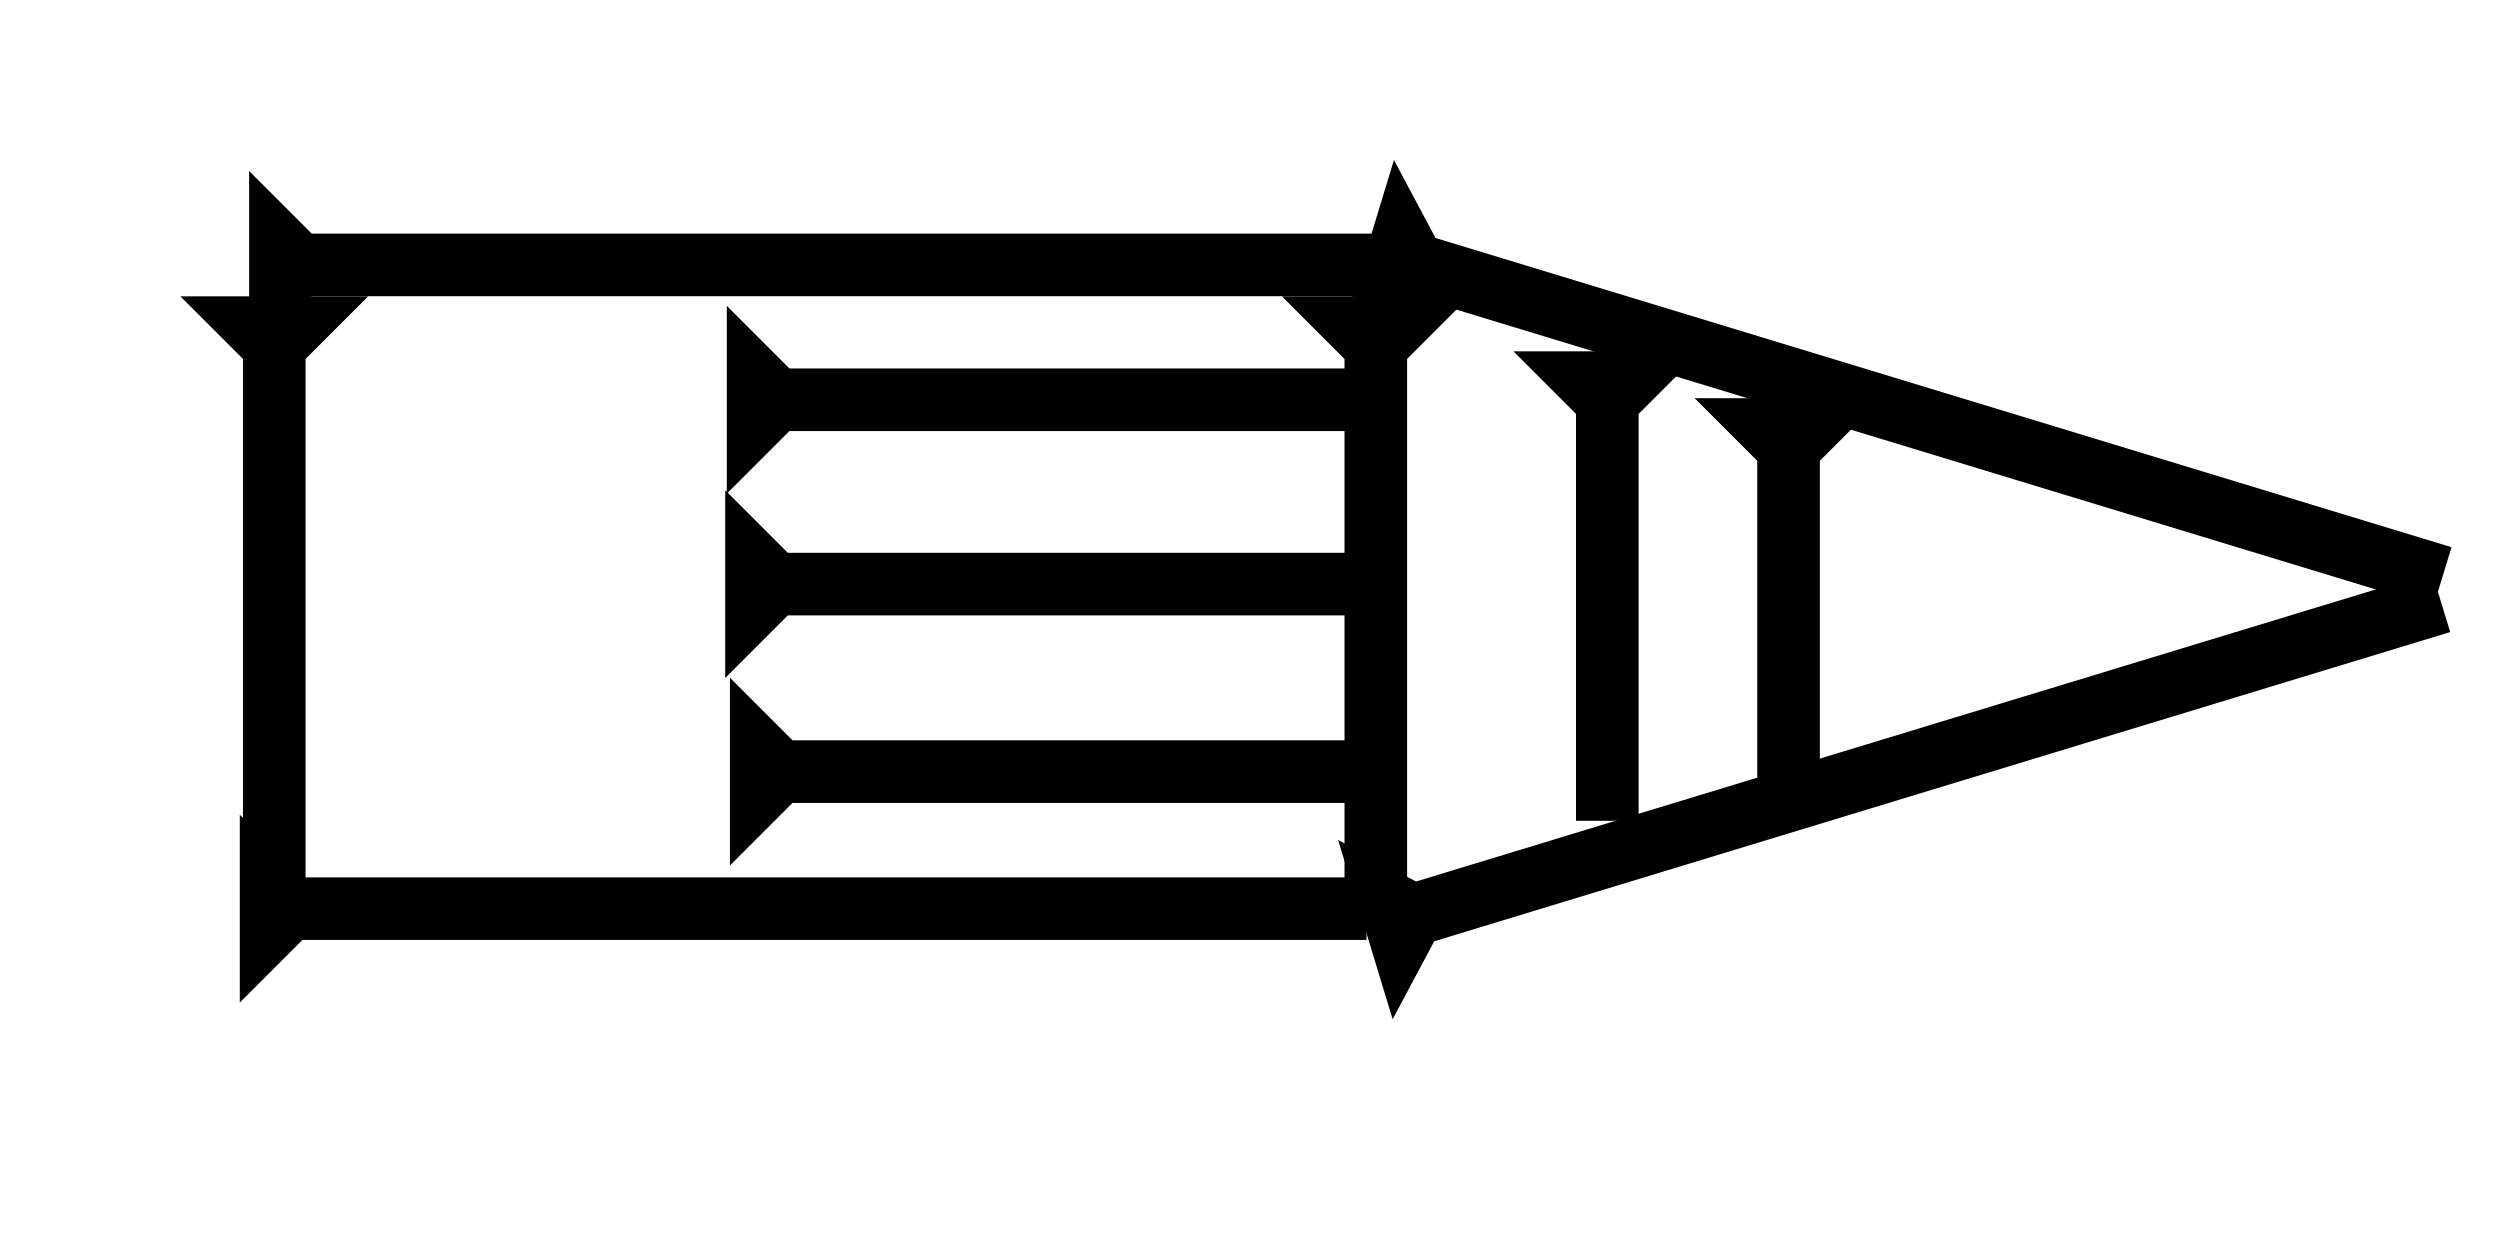 <?xml version="1.0" encoding="UTF-8" standalone="no"?>
<svg
   xmlns:dc="http://purl.org/dc/elements/1.1/"
   xmlns:cc="http://creativecommons.org/ns#"
   xmlns:rdf="http://www.w3.org/1999/02/22-rdf-syntax-ns#"
   xmlns:svg="http://www.w3.org/2000/svg"
   xmlns="http://www.w3.org/2000/svg"
   width="160"
   height="80"
   viewBox="0 0 42.333 21.167"
   version="1.1"
   id="svg8">
  <defs
     id="defs2" />
  <g
     id="layer1">
    <g
       id="g857"
       transform="matrix(0,-0.265,0.265,0,4.218,6.076)">
      <title
         id="title853">Right Horizontal Mark, RH</title>
      <polygon
         points="4,72 4,4 0,0 12,0 8,4 8,72 "
         style="fill:black"
         id="polygon855" />
    </g>
    <g
       id="g888"
       transform="matrix(0,-0.265,0.265,0,12.307,8.359)">
      <title
         id="title884">Right Horizontal Mark, RH</title>
      <polygon
         points="8,40 4,40 4,4 0,0 12,0 8,4 "
         style="fill:black"
         id="polygon886" />
    </g>
    <g
       id="g905"
       transform="matrix(0,-0.265,0.265,0,12.28,11.481)">
      <title
         id="title901">Right Horizontal Mark, RH</title>
      <polygon
         points="8,4 8,40 4,40 4,4 0,0 12,0 "
         style="fill:black"
         id="polygon903" />
    </g>
    <g
       id="g911"
       transform="matrix(0,-0.265,0.265,0,12.36,14.656)">
      <title
         id="title907">Right Horizontal Mark, RH</title>
      <polygon
         points="4,4 0,0 12,0 8,4 8,40 4,40 "
         style="fill:black"
         id="polygon909" />
    </g>
    <g
       id="g917"
       transform="matrix(0,-0.265,0.265,0,4.06,16.977)">
      <title
         id="title913">Right Horizontal Mark, RH</title>
      <polygon
         points="4,4 0,0 12,0 8,4 8,72 4,72 "
         style="fill:black"
         id="polygon915" />
    </g>
    <g
       id="g923"
       transform="matrix(0.265,0,0,0.265,21.707,5.018)">
      <title
         id="title919">Down Vertical Mark, DV</title>
      <polygon
         points="8,4 8,40 4,40 4,4 0,0 12,0 "
         style="fill:black"
         id="polygon921" />
    </g>
   
    
   
    <g
       id="g1009"
       transform="matrix(0.265,0,0,0.265,3.054,5.018)">
      <title
         id="title1005">Down Vertical Mark, DV</title>
      <polygon
         points="8,4 8,40 4,40 4,4 0,0 12,0 "
         style="fill:black"
         id="polygon1007" />
    </g>
    <g
       id="g1029"
       transform="matrix(0.077,-0.253,0.253,0.077,22.68,5.746)">
      <title
         id="title1025">Right Down Diagonal Mark, RDD</title>
      <polygon
         points="12,0 8,4 8,72 4,72 4,4 0,0 "
         style="fill:black"
         id="polygon1027" />
    </g>
    <g
       id="g1046"
       transform="matrix(-0.077,-0.253,0.253,-0.077,23.582,17.259)">
      <title
         id="title1042">Right Up Diagonal Mark, RUD</title>
      <polygon
         points="4,4 0,0 12,0 8,4 8,72 4,72 "
         style="fill:black"
         id="polygon1044" />
    </g>
   
    
   
    <g
       id="g1070"
       transform="matrix(0.265,0,0,0.265,25.627,5.949)">
      <title
         id="title1066">Down Vertical Mark, DV</title>
      <polygon
         points="4,4 0,0 12,0 8,4 8,30 4,30 "
         style="fill:black"
         id="polygon1068" />
    </g>
    
   
    <g
       id="g1109"
       transform="matrix(0.265,0,0,0.265,28.696,6.743)">
      <title
         id="title1105">Down Vertical Mark, DV</title>
      <polygon
         points="12,0 8,4 8,25 4,25 4,4 0,0 "
         style="fill:black"
         id="polygon1107" />
    </g>
   
   
   
    
  </g>
</svg>
